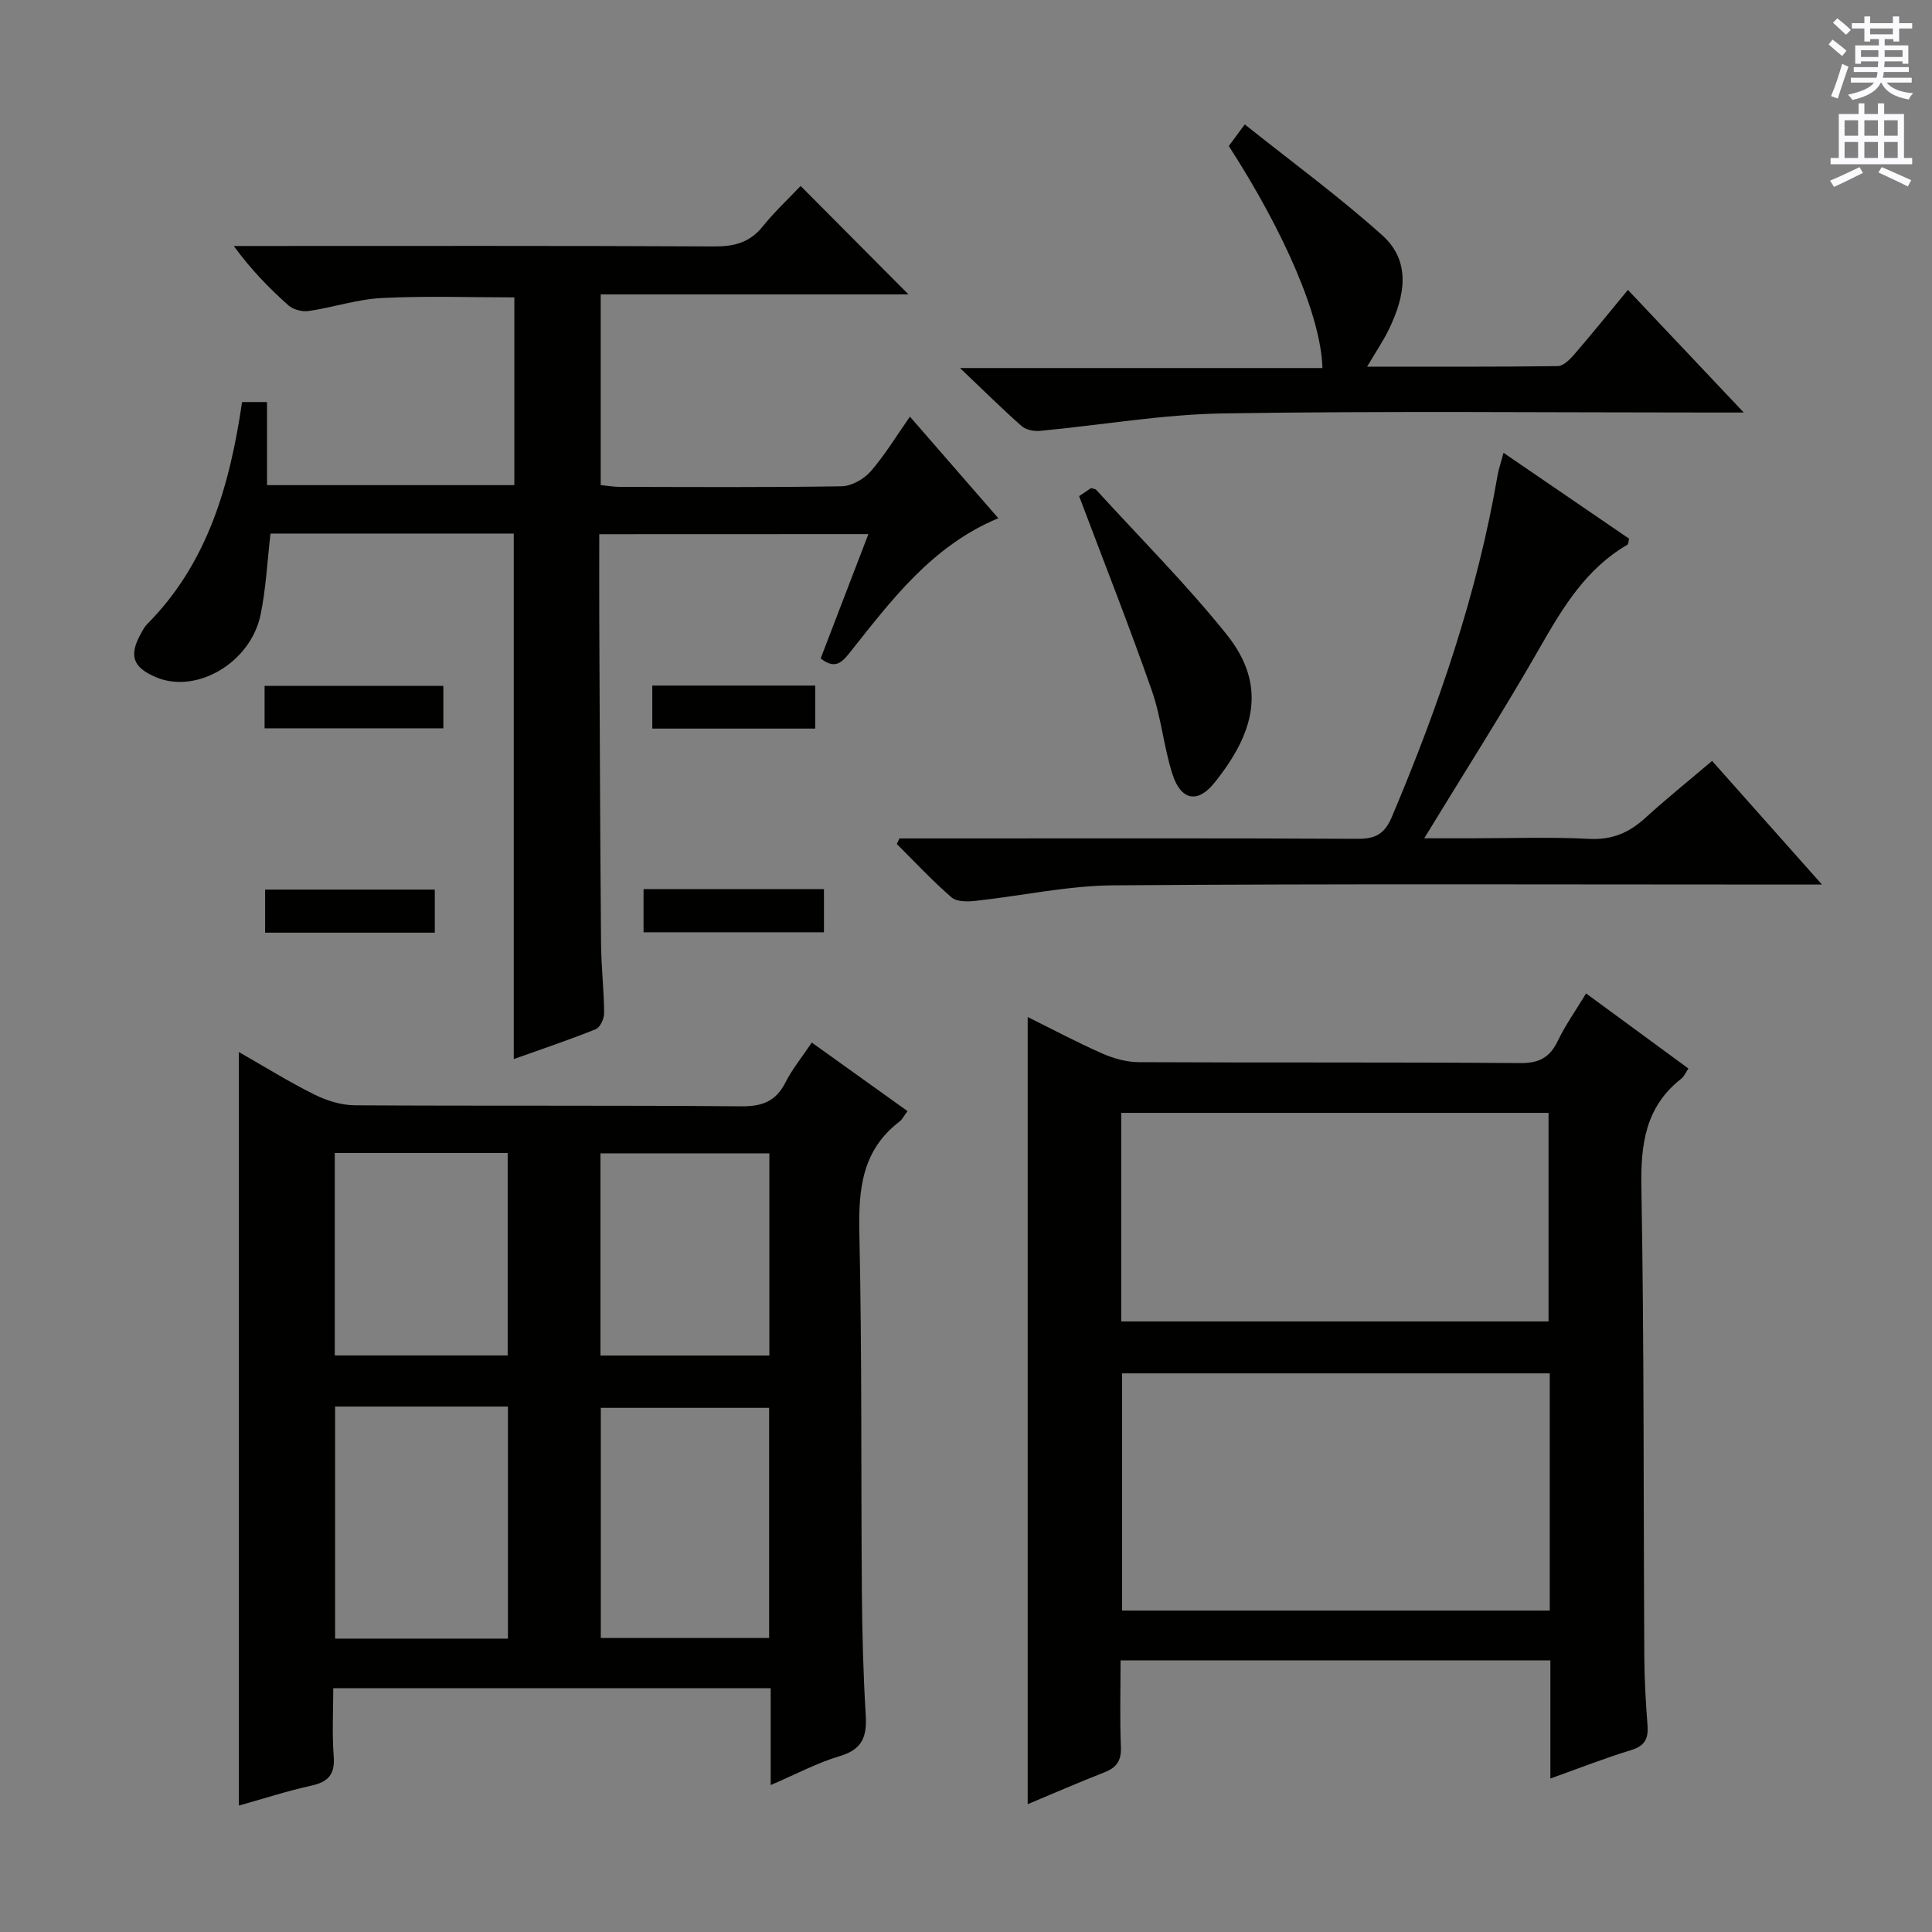 <svg enable-background="new 0 0 400 400" viewBox="0 0 400 400" xmlns="http://www.w3.org/2000/svg"><rect x="0" y="0" width="400" height="400" fill="#808080" stroke="none"/><g fill="#010100"><path d="m168.07 215.85c6.95 4.97 13.28 9.5 19.82 14.19-.71.94-1.07 1.72-1.67 2.18-7.74 5.91-8.5 13.97-8.3 23.03.55 24.8.33 49.62.52 74.43.07 8.47.29 16.96.8 25.41.27 4.36-.64 7.08-5.31 8.47-4.69 1.39-9.09 3.76-14.37 6.02 0-7.19 0-13.46 0-20.05-30.24 0-59.97 0-90.56 0 0 4.62-.27 9.38.09 14.09.29 3.75-1.12 5.31-4.67 6.09-5.01 1.1-9.9 2.7-14.97 4.12 0-51.94 0-103.68 0-156.02 5.32 3.03 10.36 6.18 15.66 8.81 2.56 1.27 5.59 2.21 8.41 2.22 26.65.16 53.3-.01 79.94.21 4.35.04 7.17-1.02 9.16-4.94 1.4-2.77 3.42-5.23 5.45-8.26zm-98.69 75.36v48.05h35.78c0-16.2 0-32.06 0-48.05-12.06 0-23.7 0-35.78 0zm89.86.27c-11.88 0-23.42 0-34.85 0v47.64h34.85c0-16.2 0-31.94 0-47.64zm-89.93-52.76v41.91h35.8c0-14.22 0-28.07 0-41.91-12.22 0-23.97 0-35.8 0zm89.98.07c-12.08 0-23.5 0-34.97 0v41.86h34.97c0-14.09 0-27.84 0-41.86z"/><path d="m328.38 205.68c7.29 5.35 14.12 10.36 21.18 15.54-.56.84-.87 1.64-1.44 2.09-7.46 5.82-8.45 13.57-8.29 22.54.58 32.47.42 64.96.61 97.44.03 4.65.31 9.3.66 13.93.2 2.7-.53 4.24-3.36 5.11-5.51 1.68-10.88 3.8-16.75 5.89 0-8.46 0-16.27 0-24.45-29.66 0-59.04 0-88.99 0 0 6.07-.17 12.02.07 17.95.11 2.8-.87 4.22-3.38 5.21-5.38 2.1-10.68 4.42-15.92 6.61 0-54.42 0-108.5 0-162.98 5.07 2.51 10.17 5.23 15.45 7.56 2.34 1.03 5.04 1.78 7.58 1.79 26.32.13 52.64-.02 78.96.19 3.92.03 6.11-1.16 7.76-4.59 1.57-3.26 3.7-6.26 5.86-9.83zm-7.52 78.66c-29.84 0-59.2 0-88.54 0v49.11h88.54c0-16.5 0-32.62 0-49.11zm-88.72-10.75h88.47c0-14.7 0-29.06 0-43.18-29.75 0-59.1 0-88.47 0z"/><path d="m124.07 110.6c0 5.93-.02 11.57 0 17.21.1 22.49.18 44.99.37 67.48.04 4.82.6 9.63.64 14.45.01 1.15-.82 2.98-1.73 3.34-5.51 2.22-11.15 4.11-16.98 6.19 0-36.49 0-72.5 0-108.8-16.73 0-33.48 0-50.37 0-.66 5.68-.92 11.33-2.05 16.8-2.07 9.95-13.24 16.45-21.58 12.97-4.84-2.02-5.73-4.45-3.26-8.95.4-.73.8-1.5 1.37-2.08 12.57-12.67 17.11-28.83 19.64-45.97h5.16v17.2h51.21c0-12.77 0-25.67 0-38.87-8.96 0-18.2-.33-27.41.13-5.08.25-10.08 1.94-15.17 2.69-1.34.2-3.21-.29-4.21-1.18-3.97-3.54-7.7-7.35-11.3-12.28h4.99c31.5 0 63-.07 94.49.09 4.14.02 7.33-.79 10.01-4.11 2.5-3.1 5.44-5.84 7.87-8.41 7.65 7.69 14.95 15.03 22.33 22.45-20.95 0-42.18 0-63.72 0v39.48c1.33.13 2.6.37 3.88.37 15.33.03 30.67.13 45.99-.12 2.05-.03 4.6-1.47 6-3.06 2.93-3.35 5.26-7.23 8.15-11.36 6.22 7.15 12.17 13.99 18.3 21.03-13.88 5.79-22.22 17.11-30.9 28.01-1.75 2.2-3.16 3.14-5.88 1.02 3.2-8.33 6.44-16.77 9.88-25.74-18.6.02-36.78.02-55.72.02z"/><path d="m186.22 173.59h10.93c27.99 0 55.97-.07 83.96.08 3.68.02 5.57-1.03 7.05-4.52 9.66-22.84 17.68-46.17 21.89-70.69.25-1.43.74-2.82 1.24-4.71 8.91 6.1 17.51 11.98 26 17.78-.17.66-.15 1.13-.34 1.24-8.55 4.96-13.36 12.95-18.11 21.26-7.49 13.11-15.63 25.85-23.97 39.53h9.69c8.16 0 16.34-.3 24.48.12 4.74.24 8.26-1.28 11.62-4.35 4.4-4.01 9.05-7.75 13.81-11.79 7.44 8.37 14.6 16.43 22.75 25.6-3.03 0-4.89 0-6.75 0-46.64 0-93.29-.19-139.93.16-9.55.07-19.08 2.19-28.63 3.22-1.63.18-3.85.19-4.91-.73-3.98-3.45-7.59-7.33-11.33-11.05.19-.36.37-.76.55-1.15z"/><path d="m283.05 75.91c13.63 0 26.55.06 39.47-.11 1.17-.02 2.53-1.39 3.43-2.44 3.67-4.25 7.19-8.62 11.09-13.34 7.86 8.32 15.36 16.26 23.99 25.39-3.06 0-4.89 0-6.73 0-33.65 0-67.31-.34-100.96.18-12.7.2-25.36 2.43-38.06 3.62-1.24.12-2.89-.23-3.78-1.01-3.99-3.52-7.77-7.28-12.74-12h75.04c-.3-10.51-7.65-27.77-19.39-45.97.79-1.07 1.64-2.22 3.31-4.47 9.71 7.75 19.48 14.9 28.45 22.94 6.1 5.47 4.68 12.67 1.43 19.39-1.18 2.47-2.76 4.77-4.55 7.82z"/><path d="m223.42 102.72c.4-.27 1.48-1 2.48-1.67.49.16.88.17 1.06.37 9.07 9.94 18.62 19.49 27.02 29.96 8.65 10.79 5.49 20.72-2.6 30.75-3.44 4.27-6.89 3.57-8.63-1.83-1.82-5.66-2.32-11.76-4.29-17.36-4.64-13.27-9.82-26.37-15.04-40.22z"/><path d="m133.24 193.02c0-3.16 0-5.92 0-8.93h37.35v8.93c-12.27 0-24.61 0-37.35 0z"/><path d="m54.78 150.79c0-3.1 0-5.74 0-8.78h37.01v8.78c-12.19 0-24.38 0-37.01 0z"/><path d="m54.89 193.1c0-3.06 0-5.81 0-8.92h35.13v8.92c-11.76 0-23.3 0-35.13 0z"/><path d="m135.05 150.85c0-3.06 0-5.81 0-8.91h33.73v8.91c-11.07 0-22.11 0-33.73 0z"/></g><path d="m378.6 9.2.8-1c.9.7 1.9 1.4 2.9 2.3l-.9 1.1c-1.1-.9-2-1.7-2.8-2.4zm.5 10.7c.9-2.1 1.6-4.3 2.3-6.7.4.2.8.4 1.3.6-.7 2.1-1.5 4.3-2.2 6.6zm.4-15.2.9-.9c1 .8 2 1.6 2.8 2.4l-1 1c-1-.9-1.9-1.8-2.7-2.5zm12.5-1.3h1.2v1.4h2.7v1.1h-2.7v2.7h-1.2v-.5h-1.8v1.3h4.9v3.8h-1.2v-.5h-3.7c0 .4-.1.9-.1 1.2h5.1v1h-5.2c0 .5-.1.9-.2 1.2h6v1h-5.2c1.1 1.3 2.9 2 5.5 2.2-.4.4-.7.8-.9 1.3-2.9-.5-4.8-1.6-5.7-3.5h-.1c-.8 1.7-2.7 2.9-5.9 3.6-.2-.4-.6-.8-.9-1.1 2.8-.6 4.6-1.4 5.4-2.5h-4.8v-1h5.3c.1-.3.2-.7.2-1.2h-4.9v-1h5c0-.4 0-.8.1-1.2h-3.6v.5h-1.2v-3.8h4.9v-1.3h-1.8v.5h-1.2v-2.7h-2.6v-1.1h2.6v-1.4h1.2v1.4h4.7v-1.4zm-6.7 8.4h3.6c0-.4 0-.9 0-1.4h-3.6zm1.9-4.7h4.7v-1.2h-4.7zm6.7 3.3h-3.7v1.4h3.7z" fill="#fbfafc"/><path d="m384.7 21.4h1.3v2.2h2.8v-2.2h1.3v2.2h4.1v9.1h1.7v1.3h-16.9v-1.3h1.7v-9.1h4.1v-2.2zm.3 13.2.7 1.2c-1.8.9-3.8 1.9-6 2.9-.2-.4-.5-.8-.8-1.3 2.4-1 4.4-2 6.1-2.8zm-3.1-6.5h2.8v-3.2h-2.8zm0 4.6h2.8v-3.3h-2.8zm4.1-4.6h2.8v-3.2h-2.8zm0 4.6h2.8v-3.3h-2.8zm3.6 1.9c2.1.9 4.1 1.8 6.1 2.7l-.7 1.3c-2.2-1.1-4.2-2-6.1-2.9zm3.3-9.7h-2.8v3.2h2.8zm-2.8 7.8h2.8v-3.3h-2.8z" fill="#fbfafc"/></svg>